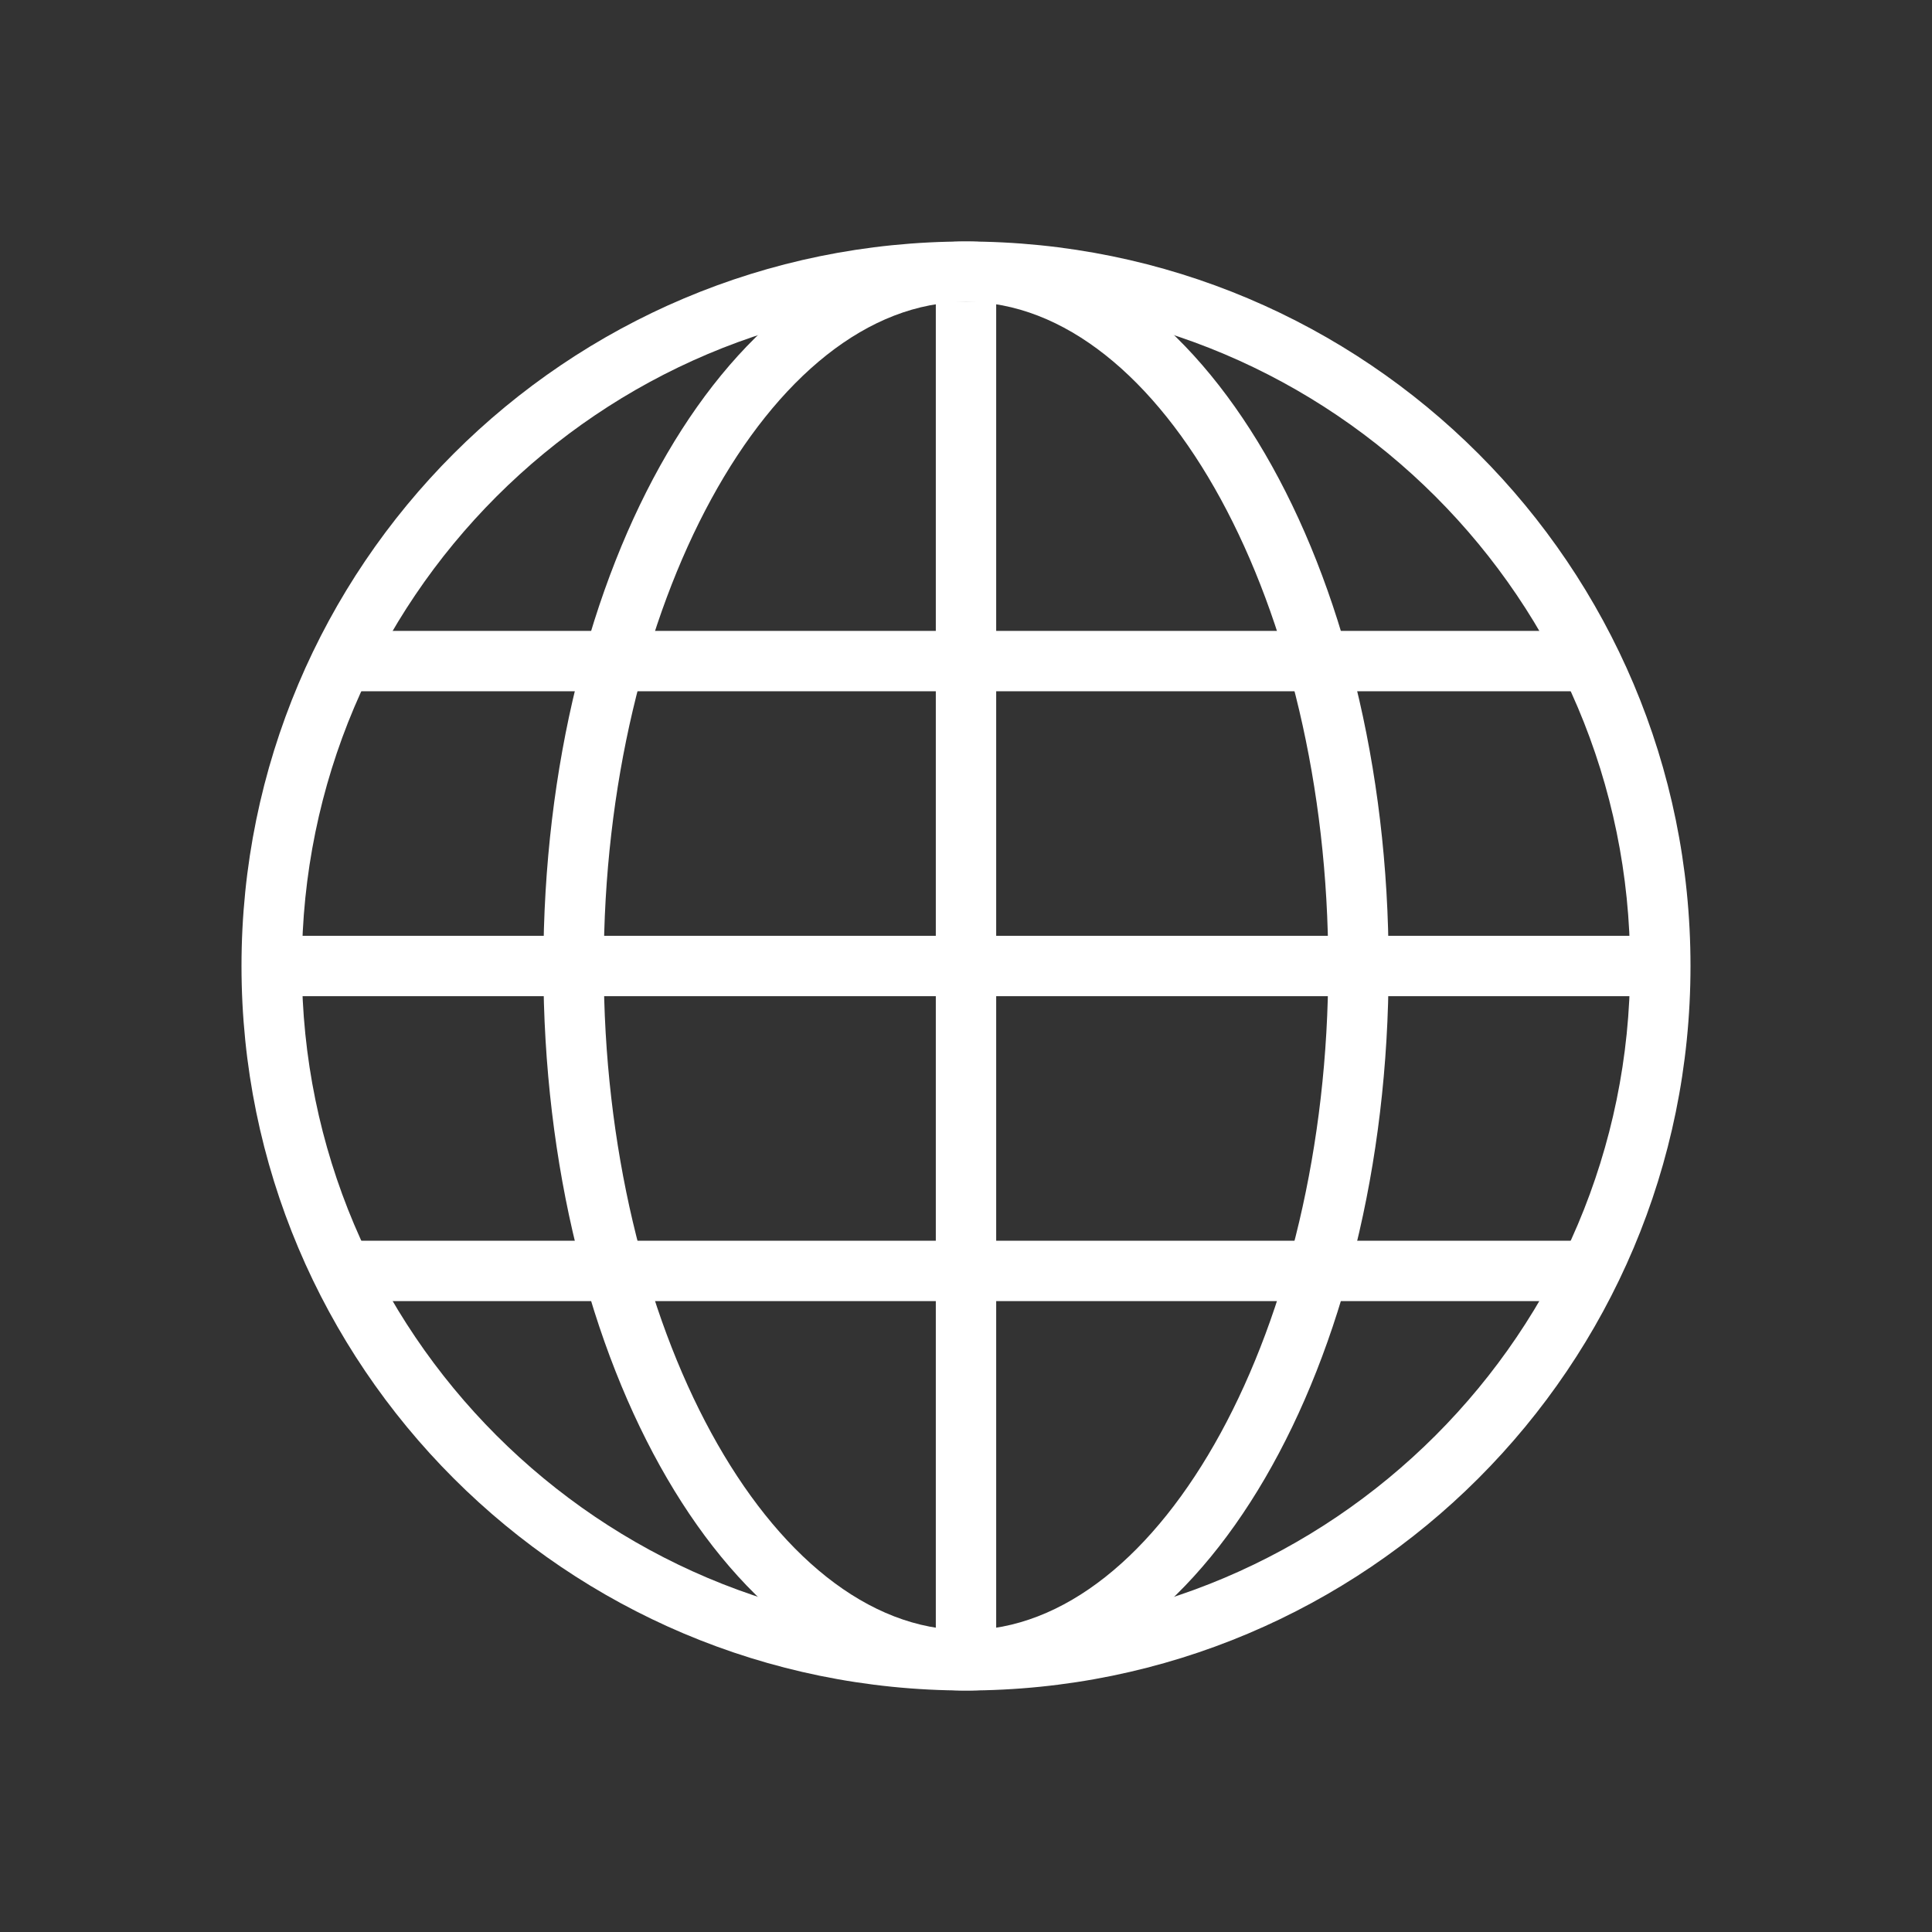 <?xml version="1.0" encoding="UTF-8"?>
<svg width="40px" height="40px" viewBox="0 0 40 40" version="1.1" xmlns="http://www.w3.org/2000/svg" xmlns:xlink="http://www.w3.org/1999/xlink">
    <rect x="0" y="0" width="40" height="40" fill="#333333" stroke="none"/>
    <!-- Generator: Sketch 61.1 (89650) - https://sketch.com -->
    <title>016-T40px</title>
    <desc>Created with Sketch.</desc>
    <g id="016-T40px" stroke="none" stroke-width="1" fill="none" fill-rule="evenodd">
        <g>
            <rect id="Rectangle" fill="#FFFFFF" fill-rule="nonzero" x="19.375" y="6.25" width="1.25" height="28.425"></rect>
            <path d="M20,6.25 C27.587,6.25 33.75,12.412 33.75,20 C33.75,27.587 27.587,33.75 20,33.75 C12.412,33.75 6.25,27.587 6.25,20 C6.25,12.412 12.412,6.25 20,6.25 L20,6.25 Z M20,5 C11.713,5 5,11.713 5,20 C5,28.288 11.713,35 20,35 C28.288,35 35,28.288 35,20 C35,11.713 28.288,5 20,5 L20,5 Z" id="Shape" fill="#FFFFFF" fill-rule="nonzero"></path>
            <path d="M20,6.25 C24.062,6.25 27.5,12.55 27.5,20 C27.5,27.45 24.062,33.75 20,33.75 C15.938,33.75 12.5,27.45 12.5,20 C12.5,12.55 15.938,6.25 20,6.25 L20,6.25 Z M20,5 C15.162,5 11.25,11.713 11.25,20 C11.25,28.288 15.162,35 20,35 C24.837,35 28.75,28.288 28.75,20 C28.75,11.713 24.837,5 20,5 L20,5 Z" id="Shape" fill="#FFFFFF" fill-rule="nonzero"></path>
            <rect id="Rectangle" fill="#FFFFFF" fill-rule="nonzero" x="7.362" y="25.688" width="25.262" height="1.25"></rect>
            <rect id="Rectangle" fill="#FFFFFF" fill-rule="nonzero" x="7.362" y="13.062" width="25.262" height="1.25"></rect>
            <rect id="Rectangle" fill="#FFFFFF" fill-rule="nonzero" x="5.787" y="19.375" width="28.425" height="1.25"></rect>
            <rect id="Rectangle" x="0" y="0" width="40" height="40"></rect>
        </g>
    </g>
</svg>